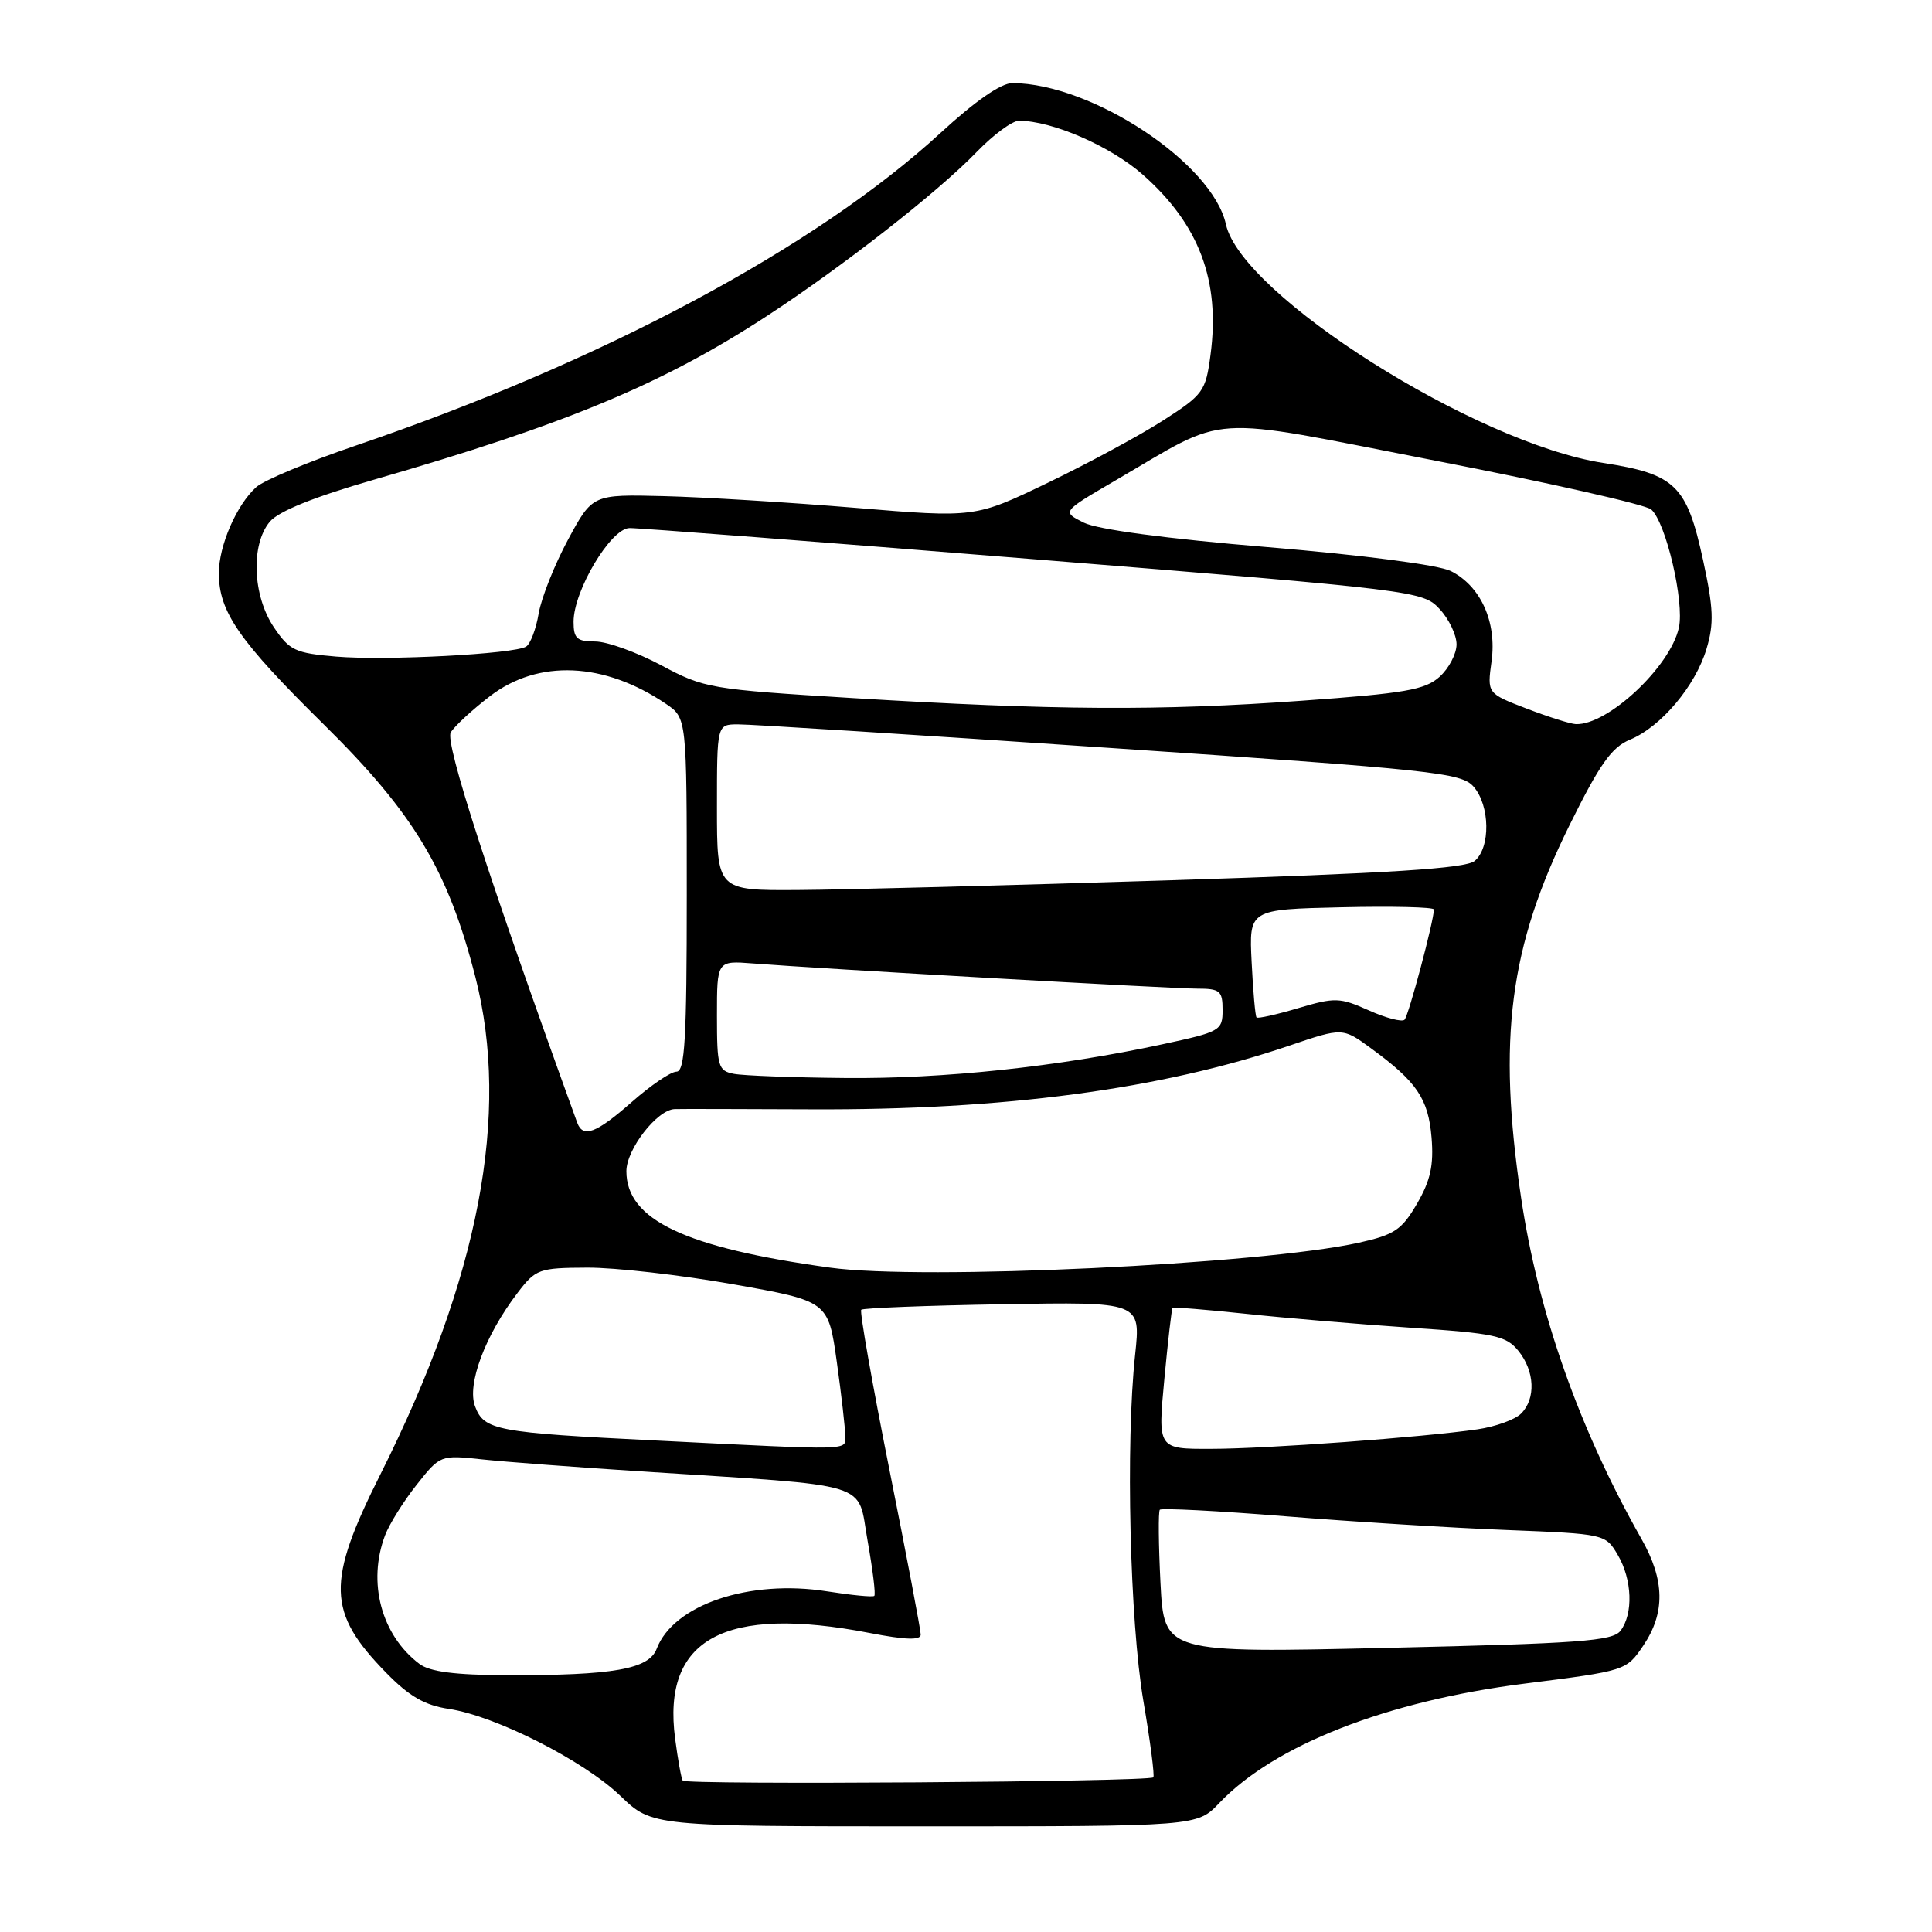 <?xml version="1.0" encoding="UTF-8" standalone="no"?>
<!DOCTYPE svg PUBLIC "-//W3C//DTD SVG 1.1//EN" "http://www.w3.org/Graphics/SVG/1.1/DTD/svg11.dtd" >
<svg xmlns="http://www.w3.org/2000/svg" xmlns:xlink="http://www.w3.org/1999/xlink" version="1.1" viewBox="0 0 256 256">
 <g >
 <path fill="currentColor"
d=" M 161.56 238.91 C 168.87 231.23 183.78 225.39 202.00 223.09 C 215.46 221.39 215.50 221.37 217.75 218.04 C 220.67 213.71 220.60 209.37 217.50 203.91 C 209.24 189.33 203.82 173.95 201.55 158.69 C 198.42 137.62 200.00 125.47 207.95 109.38 C 211.96 101.26 213.54 99.02 215.98 98.01 C 220.09 96.31 224.65 90.90 226.12 85.98 C 227.13 82.63 227.05 80.61 225.67 74.24 C 223.51 64.29 222.00 62.82 212.42 61.34 C 195.51 58.72 164.50 39.11 162.44 29.72 C 160.66 21.63 144.69 11.06 134.16 11.01 C 132.66 11.00 129.25 13.36 124.66 17.58 C 108.13 32.78 79.84 47.91 47.15 59.04 C 40.88 61.17 34.94 63.65 33.95 64.55 C 31.34 66.90 29.00 72.31 29.00 75.95 C 29.00 81.07 31.66 84.91 42.91 96.00 C 54.87 107.80 59.37 115.31 63.00 129.50 C 67.63 147.61 63.49 169.29 50.43 195.31 C 43.22 209.66 43.33 213.63 51.17 221.65 C 54.23 224.78 56.27 225.96 59.48 226.44 C 65.66 227.37 77.34 233.29 82.20 237.96 C 86.40 242.00 86.40 242.00 122.51 242.00 C 158.63 242.00 158.63 242.00 161.56 238.91 Z  M 90.46 235.94 C 90.27 235.64 89.82 233.14 89.46 230.40 C 87.70 217.15 95.98 212.65 115.25 216.38 C 120.00 217.30 122.00 217.36 122.00 216.59 C 122.00 215.99 120.13 206.15 117.85 194.73 C 115.57 183.31 113.89 173.78 114.12 173.55 C 114.35 173.32 122.77 172.99 132.85 172.82 C 151.16 172.50 151.16 172.50 150.41 179.50 C 149.14 191.27 149.71 214.83 151.50 225.37 C 152.42 230.75 153.01 235.32 152.82 235.51 C 152.22 236.11 90.83 236.53 90.46 235.94 Z  M 55.58 220.48 C 50.52 216.66 48.66 209.66 51.03 203.42 C 51.60 201.93 53.47 198.93 55.20 196.75 C 58.33 192.79 58.36 192.78 63.92 193.38 C 66.99 193.71 76.47 194.42 85.00 194.97 C 116.16 196.98 113.53 196.18 114.96 204.15 C 115.64 207.99 116.05 211.28 115.85 211.46 C 115.66 211.65 112.84 211.37 109.59 210.86 C 99.30 209.23 89.23 212.63 87.01 218.48 C 85.98 221.18 81.24 222.01 67.11 221.97 C 60.30 221.95 56.94 221.51 55.58 220.48 Z  M 153.77 209.76 C 153.51 204.67 153.47 200.30 153.68 200.05 C 153.89 199.81 161.36 200.19 170.28 200.91 C 179.20 201.63 192.40 202.45 199.61 202.73 C 212.65 203.25 212.73 203.26 214.36 206.03 C 216.28 209.29 216.44 213.84 214.72 216.09 C 213.68 217.45 209.23 217.77 183.87 218.35 C 154.25 219.03 154.25 219.03 153.77 209.76 Z  M 87.00 190.88 C 65.73 189.83 64.15 189.53 62.95 186.36 C 61.84 183.46 64.28 176.94 68.58 171.31 C 70.99 168.15 71.41 168.00 77.80 167.97 C 81.49 167.95 90.18 168.94 97.13 170.17 C 109.75 172.41 109.75 172.41 110.88 180.45 C 111.50 184.88 112.00 189.29 112.00 190.25 C 112.00 192.23 113.36 192.19 87.00 190.88 Z  M 154.28 182.76 C 154.76 177.67 155.25 173.42 155.37 173.30 C 155.49 173.18 159.84 173.53 165.04 174.08 C 170.24 174.64 180.10 175.47 186.94 175.93 C 198.06 176.67 199.58 177.00 201.19 178.99 C 203.37 181.68 203.53 185.33 201.55 187.31 C 200.75 188.11 198.16 189.04 195.80 189.39 C 188.51 190.45 167.87 191.97 160.46 191.98 C 153.41 192.00 153.41 192.00 154.28 182.76 Z  M 110.00 167.97 C 90.77 165.32 83.00 161.64 83.00 155.19 C 83.00 152.29 87.06 147.05 89.39 146.96 C 90.00 146.93 98.15 146.95 107.50 146.99 C 133.04 147.11 153.83 144.34 170.85 138.55 C 177.91 136.15 177.91 136.15 181.70 138.93 C 187.75 143.35 189.26 145.59 189.69 150.74 C 189.99 154.40 189.55 156.42 187.77 159.48 C 185.75 162.96 184.78 163.61 180.08 164.66 C 167.07 167.54 122.26 169.67 110.00 167.97 Z  M 76.48 148.75 C 64.86 116.71 58.91 98.36 59.73 97.04 C 60.26 96.19 62.59 94.04 64.92 92.25 C 71.33 87.33 80.07 87.72 88.25 93.27 C 91.00 95.14 91.00 95.14 91.00 118.57 C 91.00 137.65 90.75 142.00 89.64 142.00 C 88.89 142.00 86.24 143.80 83.74 146.00 C 78.99 150.18 77.24 150.84 76.48 148.75 Z  M 97.25 142.29 C 95.16 141.89 95.00 141.34 95.00 134.58 C 95.00 127.29 95.00 127.29 99.75 127.66 C 108.73 128.37 155.22 131.00 158.61 131.00 C 161.66 131.00 162.00 131.28 162.00 133.83 C 162.00 136.56 161.71 136.72 153.99 138.38 C 140.19 141.35 124.96 142.97 112.00 142.84 C 105.12 142.78 98.49 142.53 97.25 142.29 Z  M 181.38 133.88 C 177.53 132.16 176.90 132.14 172.03 133.58 C 169.15 134.44 166.67 134.99 166.50 134.82 C 166.33 134.64 166.04 131.35 165.85 127.50 C 165.50 120.50 165.50 120.50 177.75 120.22 C 184.49 120.06 190.00 120.20 190.00 120.51 C 190.00 122.00 186.65 134.57 186.11 135.12 C 185.78 135.45 183.64 134.90 181.38 133.88 Z  M 95.00 107.00 C 95.00 96.00 95.00 96.00 97.75 95.98 C 99.26 95.96 121.42 97.37 147.00 99.10 C 190.00 102.00 193.63 102.39 195.25 104.23 C 197.44 106.72 197.52 112.32 195.40 114.08 C 194.20 115.08 184.29 115.71 155.15 116.64 C 133.89 117.31 111.66 117.90 105.75 117.93 C 95.00 118.00 95.00 118.00 95.00 107.00 Z  M 202.28 93.89 C 197.05 91.88 197.05 91.88 197.64 87.61 C 198.35 82.41 196.20 77.65 192.23 75.66 C 190.62 74.86 180.68 73.56 168.00 72.50 C 154.52 71.38 145.42 70.16 143.60 69.25 C 140.71 67.80 140.71 67.80 147.60 63.78 C 163.11 54.75 159.12 55.00 190.13 61.03 C 205.19 63.95 218.09 66.87 218.80 67.51 C 220.76 69.26 223.21 79.77 222.46 83.17 C 221.32 88.36 213.02 96.12 208.80 95.95 C 208.08 95.92 205.15 94.99 202.28 93.89 Z  M 113.00 92.50 C 94.10 91.34 93.32 91.21 87.61 88.15 C 84.37 86.42 80.43 85.00 78.86 85.00 C 76.44 85.00 76.00 84.60 76.00 82.39 C 76.00 78.27 80.93 70.01 83.41 69.97 C 84.56 69.95 108.67 71.81 137.00 74.10 C 187.71 78.20 188.53 78.31 190.75 80.69 C 191.99 82.02 193.00 84.13 193.00 85.38 C 193.00 86.63 191.99 88.56 190.75 89.68 C 188.83 91.41 186.18 91.87 172.50 92.85 C 153.66 94.21 139.60 94.12 113.00 92.50 Z  M 44.53 87.00 C 39.10 86.54 38.36 86.19 36.28 83.10 C 33.47 78.92 33.21 72.16 35.75 69.13 C 36.90 67.75 41.60 65.85 49.52 63.57 C 74.91 56.25 87.73 50.92 101.50 41.95 C 111.57 35.39 124.31 25.44 129.45 20.10 C 131.63 17.85 134.13 16.00 135.02 16.00 C 139.41 16.00 147.11 19.35 151.40 23.12 C 158.89 29.72 161.71 37.19 160.40 47.02 C 159.76 51.86 159.45 52.29 154.11 55.72 C 151.03 57.70 144.15 61.41 138.84 63.97 C 129.19 68.61 129.19 68.61 113.34 67.29 C 104.63 66.57 93.23 65.87 88.01 65.74 C 78.51 65.50 78.51 65.50 75.27 71.50 C 73.49 74.80 71.74 79.20 71.38 81.27 C 71.03 83.35 70.28 85.33 69.71 85.68 C 68.12 86.66 51.16 87.56 44.53 87.00 Z "/>
</g>
</svg>